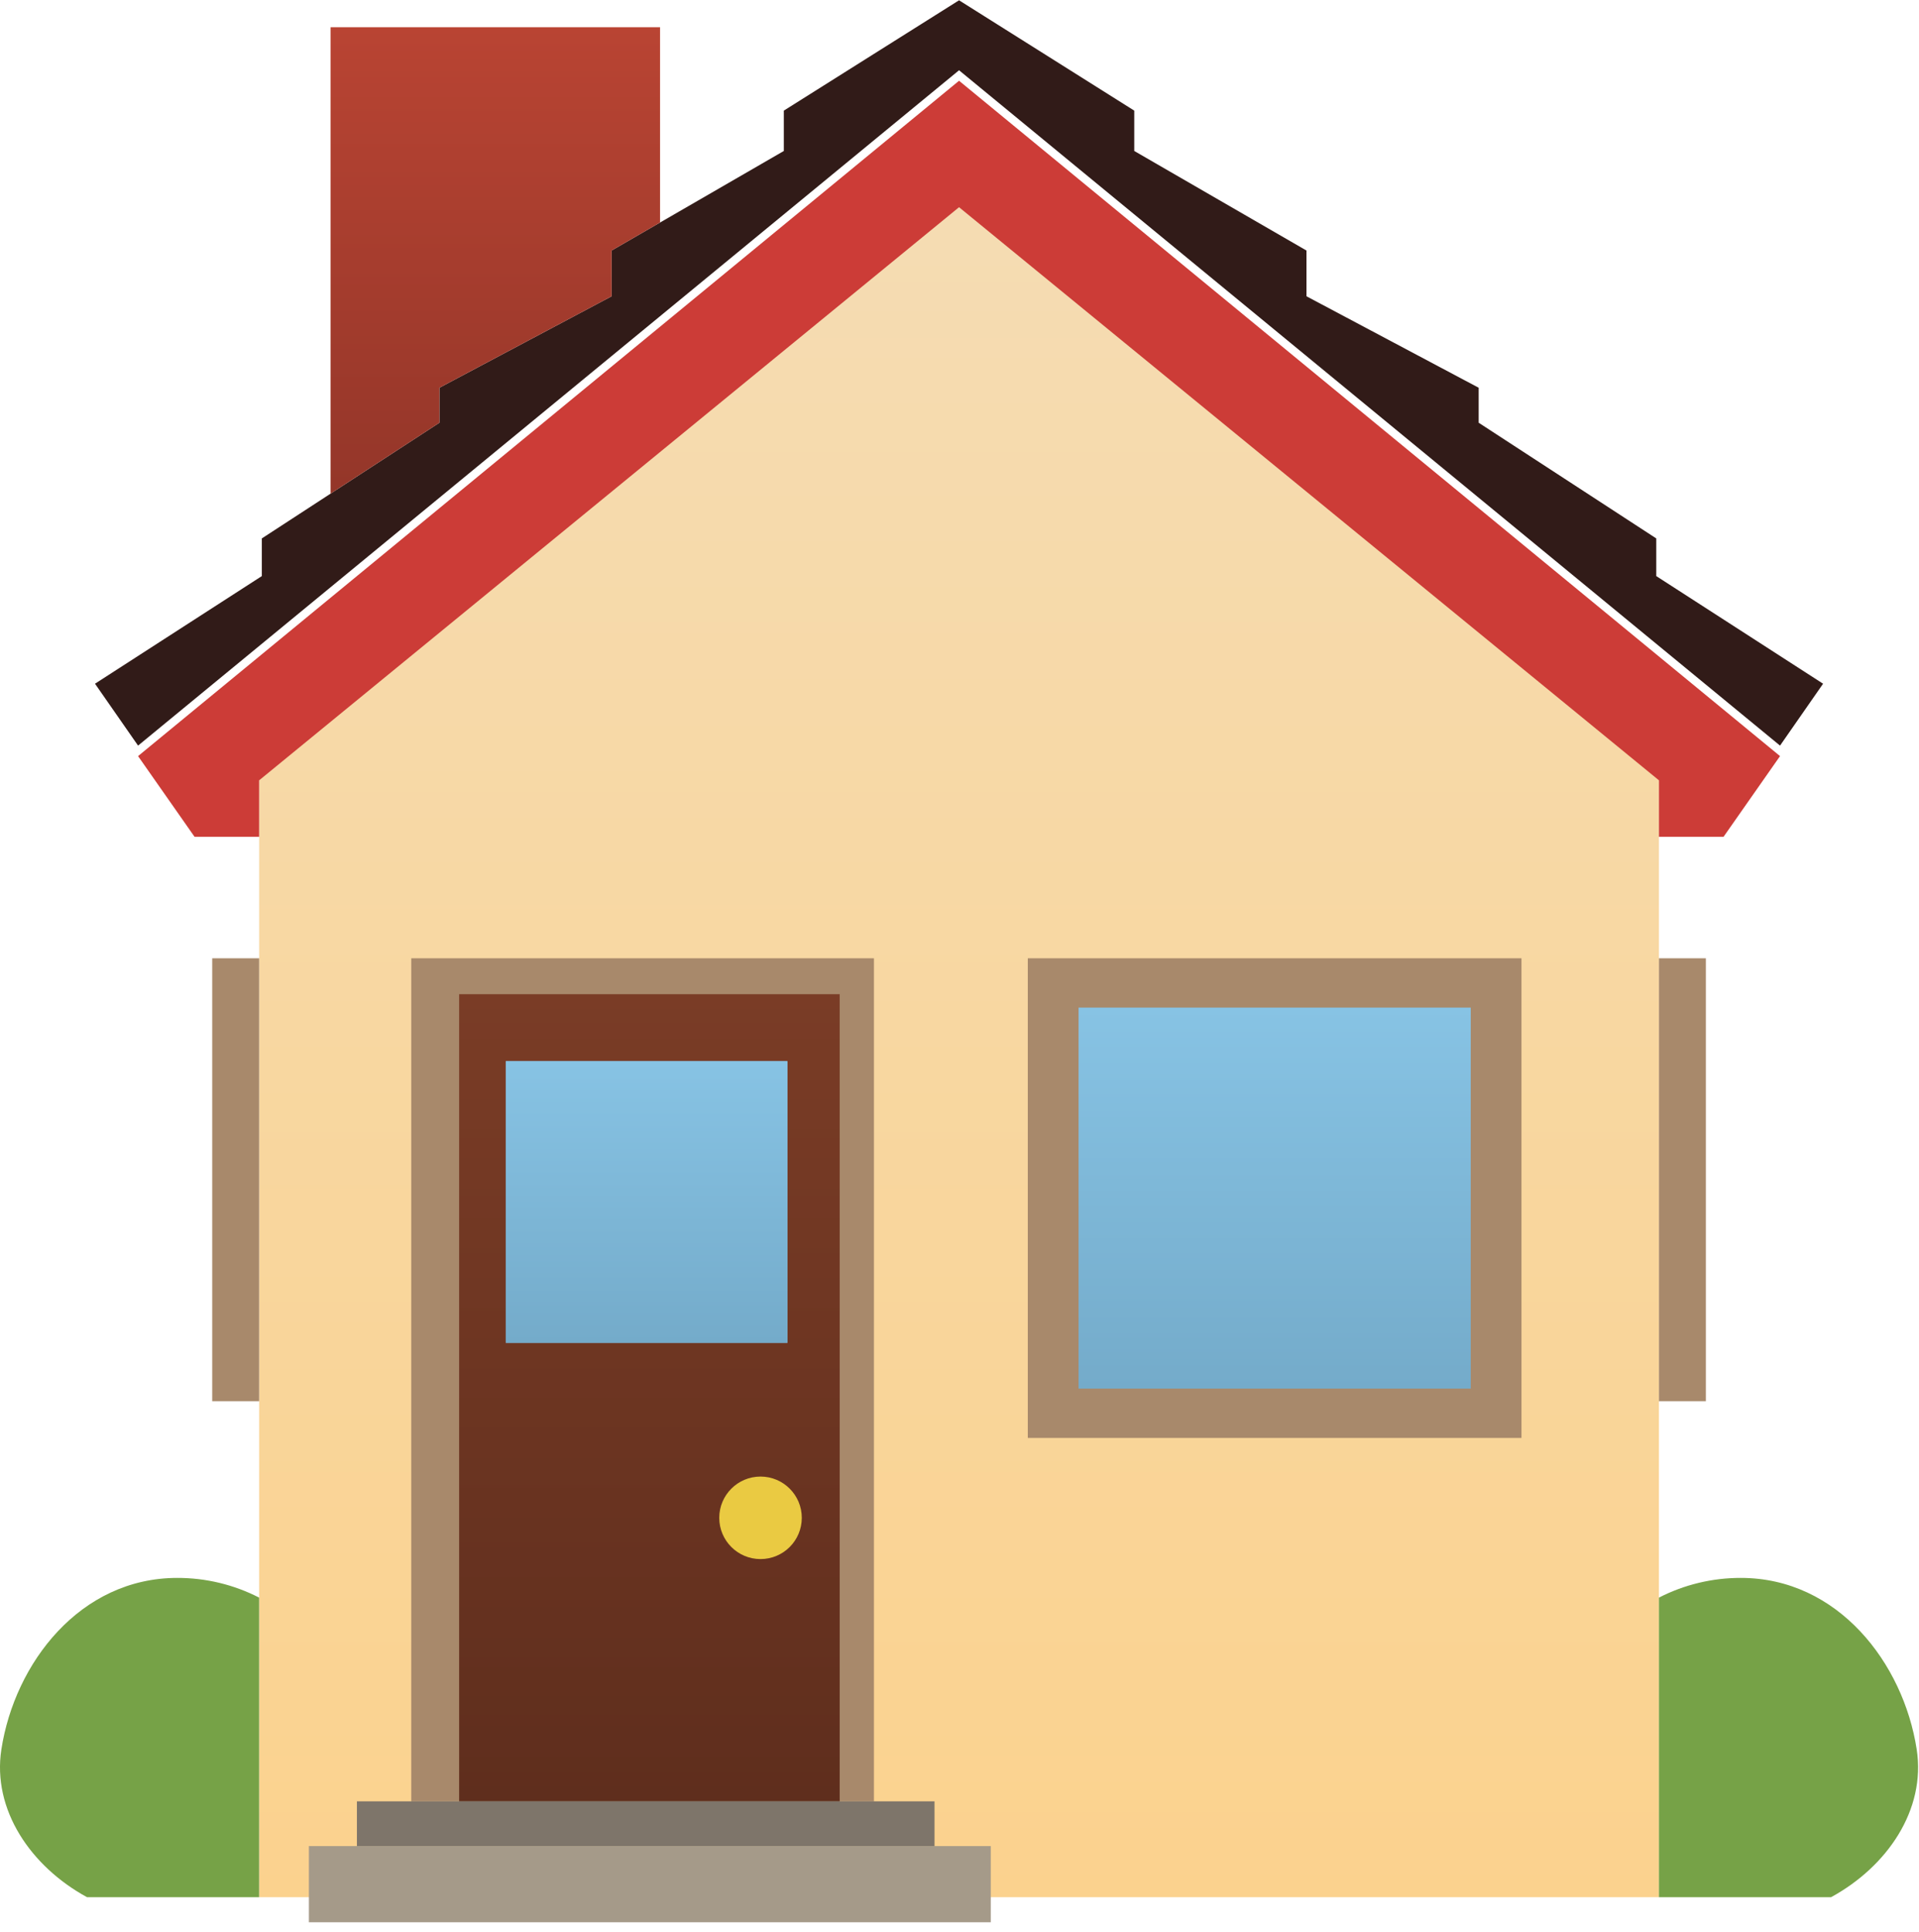 <svg width="144" height="145" viewBox="0 0 144 145" fill="none" xmlns="http://www.w3.org/2000/svg">
<g clip-path="url(#clip0_53_77)">
<path d="M124.284 43.23V40.404L110.958 31.722V29.097L98.036 22.233V18.8L85.113 11.329V8.301L71.966 0.022L58.818 8.301V11.329L45.896 18.8V22.233L32.974 29.097V31.722L19.647 40.404V43.23L7.129 51.307L10.36 55.951L71.966 5.272L133.572 55.951L136.803 51.307L124.284 43.23Z" fill="#311B18"/>
<path d="M32.974 31.722V29.097L45.896 22.233V18.8L49.53 16.699V2.042H24.804V37.044L32.974 31.722Z" fill="url(#paint0_linear_53_77)"/>
<path d="M124.486 57.768V142.367H19.446V57.768L71.966 14.761L124.486 57.768Z" fill="url(#paint1_linear_53_77)"/>
<g filter="url(#filter0_d_53_77)">
<path d="M71.966 5.272L10.36 55.951L14.6 62.008H19.446V57.768L71.966 14.761L124.486 57.768V62.008H129.332L133.572 55.951L71.966 5.272Z" fill="#CC3C37"/>
</g>
<path d="M128.007 71.91H124.486V105.149H128.007V71.91Z" fill="#A8896B"/>
<path d="M19.446 71.91H15.924V105.149H19.446V71.91Z" fill="#A8896B"/>
<path d="M114.171 71.91H77.125V107.905H114.171V71.91Z" fill="#A8896B"/>
<path d="M110.363 75.611H80.934V104.203H110.363V75.611Z" fill="url(#paint2_linear_53_77)"/>
<path d="M65.58 71.91H30.86V135.174H65.58V71.91Z" fill="#A8896B"/>
<path d="M63.009 74.605H34.454V135.174H63.009V74.605Z" fill="url(#paint3_linear_53_77)"/>
<path d="M59.088 79.633H37.954V100.766H59.088V79.633Z" fill="#87C3E4"/>
<path d="M59.088 79.633H37.954V100.766H59.088V79.633Z" fill="url(#paint4_linear_53_77)"/>
<path d="M57.069 116.995C58.779 116.995 60.165 115.609 60.165 113.899C60.165 112.189 58.779 110.803 57.069 110.803C55.359 110.803 53.972 112.189 53.972 113.899C53.972 115.609 55.359 116.995 57.069 116.995Z" fill="#EACA42"/>
<path d="M70.126 135.174H26.782V138.531H70.126V135.174Z" fill="#7E756A"/>
<path d="M74.347 138.531H23.178V144.248H74.347V138.531Z" fill="#A59A89"/>
<path d="M143.827 131.272C142.825 124.795 137.918 118.408 130.629 118.408C128.492 118.404 126.386 118.911 124.486 119.886V142.367H137.403C141.61 140.072 144.53 135.817 143.827 131.272Z" fill="#76A247"/>
<path d="M0.104 131.272C1.106 124.795 6.013 118.408 13.303 118.408C15.439 118.404 17.545 118.911 19.445 119.886V142.367H6.528C2.322 140.072 -0.598 135.817 0.104 131.272Z" fill="#76A247"/>
</g>
<defs>
<filter id="filter0_d_53_77" x="7.207" y="2.907" width="129.518" height="63.041" filterUnits="userSpaceOnUse" color-interpolation-filters="sRGB">
<feFlood flood-opacity="0" result="BackgroundImageFix"/>
<feColorMatrix in="SourceAlpha" type="matrix" values="0 0 0 0 0 0 0 0 0 0 0 0 0 0 0 0 0 0 127 0" result="hardAlpha"/>
<feOffset dy="0.788"/>
<feGaussianBlur stdDeviation="1.576"/>
<feComposite in2="hardAlpha" operator="out"/>
<feColorMatrix type="matrix" values="0 0 0 0 0 0 0 0 0 0 0 0 0 0 0 0 0 0 0.25 0"/>
<feBlend mode="normal" in2="BackgroundImageFix" result="effect1_dropShadow_53_77"/>
<feBlend mode="normal" in="SourceGraphic" in2="effect1_dropShadow_53_77" result="shape"/>
</filter>
<linearGradient id="paint0_linear_53_77" x1="37.167" y1="2.042" x2="37.167" y2="37.044" gradientUnits="userSpaceOnUse">
<stop stop-color="#B94433"/>
<stop offset="1" stop-color="#943629"/>
</linearGradient>
<linearGradient id="paint1_linear_53_77" x1="71.966" y1="14.761" x2="71.966" y2="142.367" gradientUnits="userSpaceOnUse">
<stop stop-color="#F5DCB3"/>
<stop offset="1" stop-color="#FBD28E"/>
</linearGradient>
<linearGradient id="paint2_linear_53_77" x1="95.648" y1="75.611" x2="95.648" y2="104.203" gradientUnits="userSpaceOnUse">
<stop stop-color="#87C3E4"/>
<stop offset="1" stop-color="#74ABCA"/>
</linearGradient>
<linearGradient id="paint3_linear_53_77" x1="48.731" y1="74.605" x2="48.731" y2="135.174" gradientUnits="userSpaceOnUse">
<stop stop-color="#7A3C26"/>
<stop offset="1" stop-color="#5F2E1D"/>
</linearGradient>
<linearGradient id="paint4_linear_53_77" x1="48.521" y1="79.633" x2="48.521" y2="100.766" gradientUnits="userSpaceOnUse">
<stop stop-color="#87C3E4"/>
<stop offset="1" stop-color="#74ABCA"/>
</linearGradient>
<clipPath id="clip0_53_77">
<rect width="143.932" height="144.226" fill="white" transform="translate(0 0.022)"/>
</clipPath>
</defs>
</svg>

